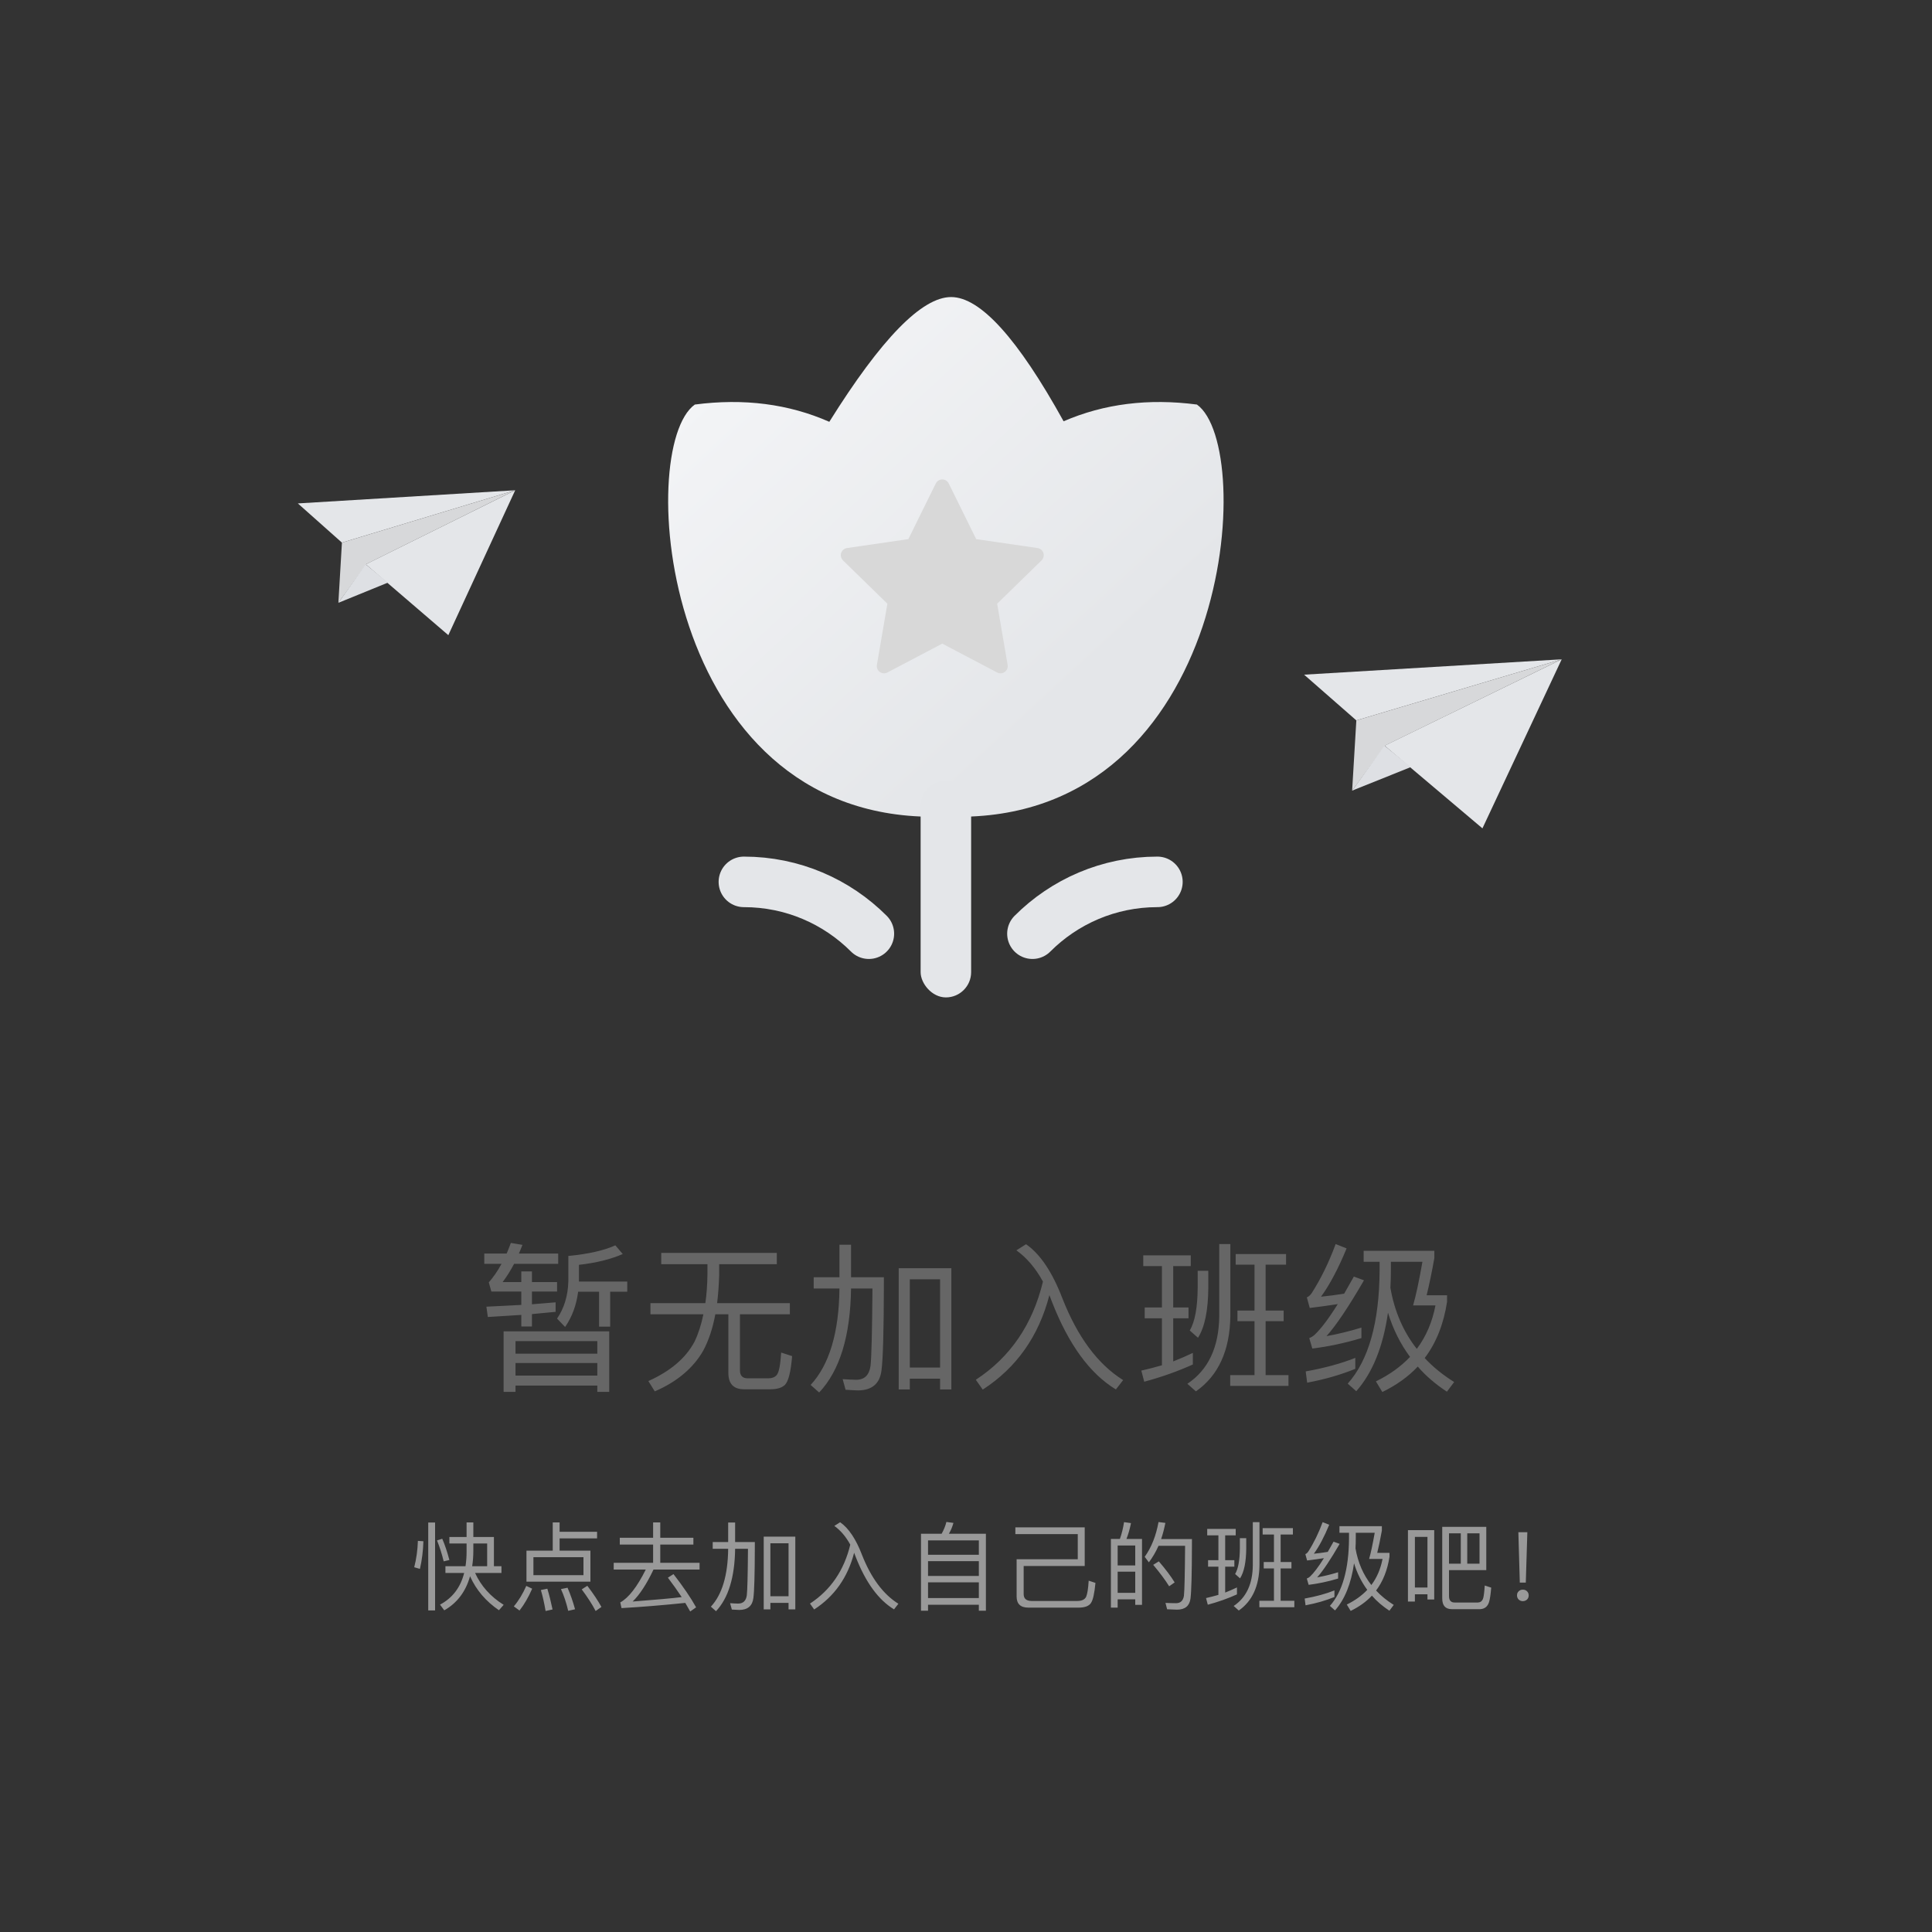 <svg xmlns:xlink="http://www.w3.org/1999/xlink" xmlns="http://www.w3.org/2000/svg" version="1.1" viewBox="0 0 240 240" height="240px" width="240px">
    <rect x="0" y="0" width="240" height="240" fill="#333333" stroke="none"/>
    <title>编组 9</title>
    <defs>
        <linearGradient id="linearGradient-1" y2="79.48%" x2="67.087%" y1="23.93%" x1="5.836%">
            <stop offset="0%" stop-color="#F3F4F6"></stop>
            <stop offset="100%" stop-color="#E4E6E9"></stop>
        </linearGradient>
    </defs>
    <g fill-rule="evenodd" fill="none" stroke-width="1" stroke="none" id="页面-1">
        <g transform="translate(-1114, -289)" id="画板">
            <g transform="translate(1114, 289)" id="编组-9">
                <path fill-rule="nonzero" fill="#666666" id="暂无加入班级" d="M66.08,164.781 L66.08,163.241 C67.1,163.141 68.08,163.041 69.02,162.961 L69.02,161.781 C68.1,161.861 67.12,161.941 66.08,162.021 L66.08,160.441 L69.2,160.441 L69.2,159.261 L66.08,159.261 L66.08,157.941 L64.76,157.941 L64.76,159.261 L62.44,159.261 C62.94,158.601 63.42,157.841 63.86,157.001 L69.34,157.001 L69.34,155.721 L64.46,155.721 C64.62,155.361 64.76,155.001 64.9,154.641 L63.46,154.401 C63.3,154.841 63.12,155.281 62.94,155.721 L60.16,155.721 L60.16,157.001 L62.3,157.001 C61.82,157.901 61.28,158.661 60.72,159.301 L61.04,160.441 L64.76,160.441 L64.76,162.101 C63.4,162.181 61.94,162.241 60.42,162.321 L60.6,163.601 C62.04,163.521 63.44,163.421 64.76,163.341 L64.76,164.781 L66.08,164.781 Z M70.2,164.841 C71.06,163.601 71.6,162.141 71.82,160.461 L74.42,160.461 L74.42,164.801 L75.8,164.801 L75.8,160.461 L77.92,160.461 L77.92,159.201 L71.92,159.201 L71.92,157.121 C74.08,156.881 75.88,156.421 77.36,155.781 L76.44,154.701 C75.04,155.341 73.08,155.781 70.6,156.021 L70.6,159.161 C70.56,160.961 70.08,162.501 69.2,163.801 L70.2,164.841 Z M64.04,172.901 L64.04,172.121 L74.2,172.121 L74.2,172.901 L75.68,172.901 L75.68,165.381 L62.56,165.381 L62.56,172.901 L64.04,172.901 Z M74.2,168.161 L64.04,168.161 L64.04,166.601 L74.2,166.601 L74.2,168.161 Z M74.2,170.881 L64.04,170.881 L64.04,169.321 L74.2,169.321 L74.2,170.881 Z M81.34,172.841 C84.12,171.641 86.12,169.941 87.36,167.781 C88.04,166.501 88.54,165.001 88.86,163.261 L90.48,163.261 L90.48,170.541 C90.48,171.901 91.12,172.581 92.44,172.581 L95.68,172.581 C96.52,172.581 97.12,172.401 97.5,172.041 C97.94,171.601 98.24,170.421 98.4,168.461 L97.04,168.021 C96.94,169.581 96.76,170.501 96.48,170.821 C96.26,171.081 95.9,171.221 95.42,171.221 L92.88,171.221 C92.24,171.221 91.92,170.881 91.92,170.241 L91.92,163.261 L98.12,163.261 L98.12,161.881 L89.08,161.881 C89.22,160.801 89.3,159.621 89.34,158.381 L89.34,157.041 L96.5,157.041 L96.5,155.641 L82.14,155.641 L82.14,157.041 L87.88,157.041 L87.88,158.381 C87.86,159.621 87.78,160.801 87.62,161.881 L80.8,161.881 L80.8,163.261 L87.38,163.261 C87.12,164.521 86.76,165.661 86.28,166.661 C85.2,168.701 83.3,170.321 80.54,171.561 L81.34,172.841 Z M101.76,172.981 C104.32,170.261 105.64,165.961 105.72,160.061 L108.38,160.061 C108.34,165.421 108.26,168.641 108.14,169.681 C107.98,170.821 107.38,171.401 106.36,171.401 C105.88,171.401 105.32,171.361 104.68,171.321 L105.04,172.641 C105.76,172.681 106.26,172.721 106.56,172.721 C108.32,172.721 109.3,171.881 109.5,170.241 C109.689,168.838 109.789,165.3 109.799,159.626 L109.8,158.661 L109.8,158.661 L105.72,158.661 L105.72,154.621 L104.28,154.621 L104.28,158.661 L101.08,158.661 L101.08,160.061 L104.28,160.061 C104.22,165.541 103.02,169.541 100.7,172.041 L101.76,172.981 Z M113.02,172.601 L113.02,171.261 L116.78,171.261 L116.78,172.601 L118.18,172.601 L118.18,157.541 L111.64,157.541 L111.64,172.601 L113.02,172.601 Z M116.78,169.881 L113.02,169.881 L113.02,158.921 L116.78,158.921 L116.78,169.881 Z M122.08,172.621 C126.28,169.901 129.04,165.981 130.36,160.881 C130.46,161.121 130.56,161.401 130.68,161.721 C132.74,167.001 135.38,170.641 138.62,172.601 L139.52,171.441 C136.36,169.461 133.86,166.081 131.98,161.301 C130.74,158.061 129.24,155.801 127.46,154.561 L126.26,155.321 C127.54,156.241 128.64,157.521 129.56,159.201 C128.28,164.521 125.5,168.601 121.22,171.401 L122.08,172.621 Z M148.56,172.841 C151.36,170.881 152.78,167.761 152.84,163.481 L152.84,154.541 L151.46,154.541 L151.46,163.481 C151.42,167.361 150.1,170.161 147.5,171.901 L148.56,172.841 Z M160.06,172.161 L160.06,170.821 L157.22,170.821 L157.22,164.121 L159.46,164.121 L159.46,162.801 L157.22,162.801 L157.22,157.101 L159.76,157.101 L159.76,155.781 L153.5,155.781 L153.5,157.101 L155.84,157.101 L155.84,162.801 L153.72,162.801 L153.72,164.121 L155.84,164.121 L155.84,170.821 L152.82,170.821 L152.82,172.161 L160.06,172.161 Z M142.14,171.641 C144.3,171.061 146.32,170.341 148.18,169.501 L148.18,168.061 C147.38,168.441 146.56,168.801 145.74,169.121 L145.74,163.761 L147.64,163.761 L147.64,162.421 L145.74,162.421 L145.74,157.281 L147.92,157.281 L147.92,155.941 L142.02,155.941 L142.02,157.281 L144.34,157.281 L144.34,162.421 L142.2,162.421 L142.2,163.761 L144.34,163.761 L144.34,169.601 C143.5,169.841 142.66,170.061 141.78,170.261 L142.14,171.641 Z M148.82,166.181 C149.66,164.861 150.08,162.781 150.1,159.981 L150.1,157.861 L148.78,157.861 L148.78,159.981 C148.76,162.421 148.44,164.181 147.8,165.281 L148.82,166.181 Z M163.02,167.521 C164.96,167.281 167,166.861 169.12,166.221 L169.12,164.921 C167.68,165.361 166.22,165.721 164.78,165.981 C166.02,164.601 167.56,162.281 169.44,159.041 L168.18,158.581 C167.76,159.321 167.36,160.021 166.98,160.701 C166.02,160.861 165.06,160.981 164.1,161.081 C165.18,159.601 166.24,157.601 167.28,155.081 L165.92,154.541 C165.08,156.821 164.08,158.861 162.94,160.641 C162.76,160.901 162.56,161.081 162.34,161.161 L162.7,162.481 C163.86,162.341 165.02,162.181 166.18,162.001 C165.06,163.801 164.1,165.061 163.3,165.821 C163.12,165.981 162.9,166.121 162.64,166.221 L163.02,167.521 Z M171.72,172.921 C173.44,172.081 174.92,171.041 176.12,169.761 C177.12,170.921 178.34,171.961 179.74,172.881 L180.64,171.681 C179.24,170.801 178.02,169.821 176.98,168.701 C178.42,166.801 179.34,164.461 179.76,161.701 L179.76,160.901 L177.22,160.901 C177.54,159.621 177.86,158.081 178.18,156.281 L178.18,155.381 L169.4,155.381 L169.4,156.741 L171.38,156.741 L171.38,157.821 C171.34,164.281 170.02,168.961 167.42,171.881 L168.48,172.821 C170.5,170.541 171.82,167.281 172.42,163.061 C173.04,165.101 173.96,166.941 175.16,168.561 C174.02,169.761 172.6,170.781 170.92,171.601 L171.72,172.921 Z M176,167.561 C174.32,165.421 173.22,162.881 172.72,159.961 C172.76,159.281 172.78,158.561 172.78,157.821 L172.78,156.741 L176.7,156.741 C176.28,159.121 175.9,160.921 175.54,162.161 L178.32,162.161 C177.92,164.221 177.16,166.021 176,167.561 Z M162.38,171.761 C164.62,171.341 166.6,170.761 168.36,170.041 L168.36,168.681 C166.6,169.381 164.54,169.941 162.2,170.361 L162.38,171.761 Z"></path>
                <path fill-rule="nonzero" fill="#999999" id="快点去加入自己的班级吧！" d="M55.188,200.041 C56.784,199.129 57.852,197.725 58.392,195.805 C59.148,197.509 60.348,198.913 61.98,200.029 L62.568,199.357 C60.948,198.349 59.76,197.029 59.016,195.397 L62.292,195.397 L62.292,194.557 L61.356,194.557 L61.356,190.933 L58.8,190.933 L58.8,189.121 L57.96,189.121 L57.96,190.933 L55.824,190.933 L55.824,191.737 L57.96,191.737 L57.96,192.781 C57.96,193.405 57.912,194.005 57.828,194.557 L55.332,194.557 L55.332,195.397 L57.66,195.397 C57.204,197.209 56.196,198.517 54.66,199.333 L55.188,200.041 Z M54.048,200.053 L54.048,189.133 L53.196,189.133 L53.196,200.053 L54.048,200.053 Z M55.116,193.957 L55.824,193.789 C55.56,192.793 55.272,191.917 54.936,191.149 L54.288,191.353 C54.624,192.193 54.9,193.057 55.116,193.957 Z M52.164,194.893 C52.416,193.813 52.56,192.661 52.596,191.461 L51.912,191.413 C51.876,192.565 51.72,193.657 51.456,194.689 L52.164,194.893 Z M60.516,194.557 L58.656,194.557 C58.752,193.945 58.8,193.297 58.8,192.601 L58.8,191.737 L60.516,191.737 L60.516,194.557 Z M73.344,196.477 L73.344,192.625 L69.516,192.625 L69.516,191.101 L74.172,191.101 L74.172,190.285 L69.516,190.285 L69.516,189.121 L68.664,189.121 L68.664,192.625 L65.4,192.625 L65.4,196.477 L73.344,196.477 Z M72.48,195.673 L66.264,195.673 L66.264,193.441 L72.48,193.441 L72.48,195.673 Z M73.992,200.125 L74.712,199.621 C74.304,198.877 73.728,198.001 72.96,196.993 L72.264,197.437 C72.996,198.421 73.572,199.309 73.992,200.125 Z M64.536,200.065 C65.136,199.297 65.652,198.397 66.108,197.353 L65.376,197.005 C64.944,197.989 64.428,198.841 63.828,199.549 L64.536,200.065 Z M70.584,200.101 L71.436,199.909 C71.172,198.949 70.86,198.049 70.5,197.233 L69.684,197.401 C70.044,198.181 70.344,199.081 70.584,200.101 Z M67.776,200.125 L68.64,199.933 C68.448,199.009 68.232,198.145 67.992,197.353 L67.188,197.521 C67.416,198.277 67.608,199.141 67.776,200.125 Z M85.74,200.185 L86.472,199.669 C85.824,198.493 84.888,197.125 83.664,195.541 L82.968,195.985 C83.604,196.825 84.18,197.629 84.684,198.397 C83.532,198.541 81.492,198.721 78.588,198.949 C79.464,198.097 80.328,196.777 81.18,194.977 L86.904,194.977 L86.904,194.137 L82.02,194.137 L82.02,191.869 L86.136,191.869 L86.136,191.029 L82.02,191.029 L82.02,189.121 L81.132,189.121 L81.132,191.029 L76.992,191.029 L76.992,191.869 L81.132,191.869 L81.132,194.137 L76.236,194.137 L76.236,194.977 L80.22,194.977 C79.14,197.137 78.084,198.493 77.052,199.057 L77.208,199.765 C79.704,199.621 82.344,199.405 85.128,199.117 C85.344,199.477 85.548,199.837 85.74,200.185 Z M88.944,200.149 C90.48,198.517 91.272,195.937 91.32,192.397 L92.916,192.397 C92.892,195.613 92.844,197.545 92.772,198.169 C92.676,198.853 92.316,199.201 91.704,199.201 C91.416,199.201 91.08,199.177 90.696,199.153 L90.912,199.945 C91.344,199.969 91.644,199.993 91.824,199.993 C92.88,199.993 93.468,199.489 93.588,198.505 C93.699,197.68 93.759,195.624 93.767,192.337 L93.768,191.557 L93.768,191.557 L91.32,191.557 L91.32,189.133 L90.456,189.133 L90.456,191.557 L88.536,191.557 L88.536,192.397 L90.456,192.397 C90.42,195.685 89.7,198.085 88.308,199.585 L88.944,200.149 Z M95.7,199.921 L95.7,199.117 L97.956,199.117 L97.956,199.921 L98.796,199.921 L98.796,190.885 L94.872,190.885 L94.872,199.921 L95.7,199.921 Z M97.956,198.289 L95.7,198.289 L95.7,191.713 L97.956,191.713 L97.956,198.289 Z M101.136,199.933 C103.656,198.301 105.312,195.949 106.104,192.889 C106.164,193.033 106.224,193.201 106.296,193.393 C107.532,196.561 109.116,198.745 111.06,199.921 L111.6,199.225 C109.704,198.037 108.204,196.009 107.076,193.141 C106.332,191.197 105.432,189.841 104.364,189.097 L103.644,189.553 C104.412,190.105 105.072,190.873 105.624,191.881 C104.856,195.073 103.188,197.521 100.62,199.201 L101.136,199.933 Z M115.284,200.089 L115.284,199.345 L121.596,199.345 L121.596,200.089 L122.472,200.089 L122.472,190.525 L117.876,190.525 C118.116,190.117 118.308,189.661 118.44,189.181 L117.564,189.061 C117.444,189.565 117.24,190.045 116.976,190.525 L114.408,190.525 L114.408,200.089 L115.284,200.089 Z M121.596,193.141 L115.284,193.141 L115.284,191.353 L121.596,191.353 L121.596,193.141 Z M121.596,195.769 L115.284,195.769 L115.284,193.933 L121.596,193.933 L121.596,195.769 Z M121.596,198.517 L115.284,198.517 L115.284,196.561 L121.596,196.561 L121.596,198.517 Z M133.98,199.705 C134.748,199.705 135.264,199.513 135.516,199.141 C135.78,198.757 135.96,197.917 136.08,196.633 L135.24,196.357 C135.18,197.353 135.072,198.013 134.928,198.349 C134.76,198.697 134.4,198.877 133.836,198.877 L128.1,198.877 C127.476,198.853 127.164,198.577 127.164,198.025 L127.164,194.533 L134.748,194.533 L134.748,189.733 L126.132,189.733 L126.132,190.573 L133.884,190.573 L133.884,193.693 L126.288,193.693 L126.288,198.325 C126.288,199.237 126.768,199.705 127.752,199.705 L133.98,199.705 Z M146.208,199.957 C147.216,199.957 147.768,199.489 147.888,198.577 C148,197.705 148.059,195.502 148.067,191.987 L148.068,191.185 L148.068,191.185 L144.24,191.185 C144.456,190.561 144.624,189.889 144.768,189.181 L143.916,189.073 C143.604,190.777 143.04,192.217 142.2,193.393 L142.716,194.077 C143.184,193.465 143.58,192.781 143.916,192.025 L147.216,192.025 C147.192,195.481 147.144,197.557 147.072,198.229 C146.976,198.841 146.652,199.153 146.088,199.153 C145.716,199.153 145.284,199.141 144.78,199.117 L144.984,199.909 C145.56,199.933 145.968,199.957 146.208,199.957 Z M138.84,199.705 L138.84,198.673 L141.024,198.673 L141.024,199.357 L141.864,199.357 L141.864,191.173 L139.932,191.173 C140.172,190.573 140.352,189.913 140.496,189.205 L139.632,189.085 C139.524,189.805 139.356,190.501 139.116,191.173 L138,191.173 L138,199.705 L138.84,199.705 Z M141.024,194.461 L138.84,194.461 L138.84,191.989 L141.024,191.989 L141.024,194.461 Z M145.236,197.053 L145.92,196.573 C145.464,195.829 144.816,194.953 143.952,193.957 L143.256,194.389 C144.084,195.373 144.744,196.261 145.236,197.053 Z M141.024,197.869 L138.84,197.869 L138.84,195.241 L141.024,195.241 L141.024,197.869 Z M153.888,200.065 C155.568,198.889 156.42,197.017 156.456,194.449 L156.456,189.085 L155.628,189.085 L155.628,194.449 C155.604,196.777 154.812,198.457 153.252,199.501 L153.888,200.065 Z M160.788,199.657 L160.788,198.853 L159.084,198.853 L159.084,194.833 L160.428,194.833 L160.428,194.041 L159.084,194.041 L159.084,190.621 L160.608,190.621 L160.608,189.829 L156.852,189.829 L156.852,190.621 L158.256,190.621 L158.256,194.041 L156.984,194.041 L156.984,194.833 L158.256,194.833 L158.256,198.853 L156.444,198.853 L156.444,199.657 L160.788,199.657 Z M150.036,199.345 C151.332,198.997 152.544,198.565 153.66,198.061 L153.66,197.197 C153.18,197.425 152.688,197.641 152.196,197.833 L152.196,194.617 L153.336,194.617 L153.336,193.813 L152.196,193.813 L152.196,190.729 L153.504,190.729 L153.504,189.925 L149.964,189.925 L149.964,190.729 L151.356,190.729 L151.356,193.813 L150.072,193.813 L150.072,194.617 L151.356,194.617 L151.356,198.121 C150.852,198.265 150.348,198.397 149.82,198.517 L150.036,199.345 Z M154.044,196.069 C154.548,195.277 154.8,194.029 154.812,192.349 L154.812,191.077 L154.02,191.077 L154.02,192.349 C154.008,193.813 153.816,194.869 153.432,195.529 L154.044,196.069 Z M162.564,196.873 C163.728,196.729 164.952,196.477 166.224,196.093 L166.224,195.313 C165.36,195.577 164.484,195.793 163.62,195.949 C164.364,195.121 165.288,193.729 166.416,191.785 L165.66,191.509 C165.408,191.953 165.168,192.373 164.94,192.781 C164.364,192.877 163.788,192.949 163.212,193.009 C163.86,192.121 164.496,190.921 165.12,189.409 L164.304,189.085 C163.8,190.453 163.2,191.677 162.516,192.745 C162.408,192.901 162.288,193.009 162.156,193.057 L162.372,193.849 C163.068,193.765 163.764,193.669 164.46,193.561 C163.788,194.641 163.212,195.397 162.732,195.853 C162.624,195.949 162.492,196.033 162.336,196.093 L162.564,196.873 Z M167.784,200.113 C168.816,199.609 169.704,198.985 170.424,198.217 C171.024,198.913 171.756,199.537 172.596,200.089 L173.136,199.369 C172.296,198.841 171.564,198.253 170.94,197.581 C171.804,196.441 172.356,195.037 172.608,193.381 L172.608,192.901 L171.084,192.901 C171.276,192.133 171.468,191.209 171.66,190.129 L171.66,189.589 L166.392,189.589 L166.392,190.405 L167.58,190.405 L167.58,191.053 C167.556,194.929 166.764,197.737 165.204,199.489 L165.84,200.053 C167.052,198.685 167.844,196.729 168.204,194.197 C168.576,195.421 169.128,196.525 169.848,197.497 C169.164,198.217 168.312,198.829 167.304,199.321 L167.784,200.113 Z M170.352,196.897 C169.344,195.613 168.684,194.089 168.384,192.337 C168.408,191.929 168.42,191.497 168.42,191.053 L168.42,190.405 L170.772,190.405 C170.52,191.833 170.292,192.913 170.076,193.657 L171.744,193.657 C171.504,194.893 171.048,195.973 170.352,196.897 Z M162.18,199.417 C163.524,199.165 164.712,198.817 165.768,198.385 L165.768,197.569 C164.712,197.989 163.476,198.325 162.072,198.577 L162.18,199.417 Z M183.852,199.897 C184.416,199.873 184.788,199.585 184.968,199.033 C185.088,198.661 185.172,198.061 185.244,197.221 L184.44,196.957 C184.38,197.845 184.308,198.409 184.212,198.637 C184.092,198.913 183.888,199.057 183.6,199.069 L180.684,199.069 C180.228,199.069 180,198.793 180,198.265 L180,195.049 L184.632,195.049 L184.632,189.673 L179.16,189.673 L179.16,198.565 C179.16,199.453 179.556,199.897 180.36,199.897 L183.852,199.897 Z M175.764,198.949 L175.764,198.049 L177.324,198.049 L177.324,198.697 L178.164,198.697 L178.164,190.081 L174.9,190.081 L174.9,198.949 L175.764,198.949 Z M181.464,194.245 L180,194.245 L180,190.477 L181.464,190.477 L181.464,194.245 Z M183.792,194.245 L182.268,194.245 L182.268,190.477 L183.792,190.477 L183.792,194.245 Z M177.324,197.209 L175.764,197.209 L175.764,190.921 L177.324,190.921 L177.324,197.209 Z M189.54,196.597 L189.732,190.333 L188.616,190.333 L188.796,196.597 L189.54,196.597 Z M189.168,198.901 C189.372,198.901 189.552,198.829 189.696,198.697 C189.828,198.565 189.9,198.397 189.9,198.181 C189.9,197.977 189.828,197.809 189.696,197.677 C189.552,197.533 189.372,197.473 189.168,197.473 C188.964,197.473 188.796,197.533 188.652,197.677 C188.508,197.809 188.448,197.977 188.448,198.181 C188.448,198.385 188.508,198.553 188.652,198.697 C188.796,198.829 188.964,198.901 189.168,198.901 Z"></path>
                <g transform="translate(83, 36.901)" id="编组-46">
                    <path fill="url(#linearGradient-1)" id="形状结合" d="M35.15,0 C38.773,0 43.432,5.144 49.125,15.433 C54.139,13.258 59.66,12.564 65.686,13.353 C73.119,18.65 69.976,64.562 36.101,64.562 C35.365,64.577 34.837,64.581 34.515,64.574 L34.485,64.574 C34.163,64.581 33.635,64.577 32.899,64.562 C-0.976,64.562 -4.119,18.65 3.314,13.353 C9.399,12.557 14.967,13.272 20.02,15.498 C26.476,5.166 31.52,0 35.15,0 Z"></path>
                    <rect rx="3.136" height="26.907" width="6.273" y="60.093" x="31.364" fill="#E4E6E9" id="矩形"></rect>
                    <path stroke-linecap="round" stroke-width="6.278" stroke="#E4E6E9" id="路径" d="M24.933,79.086 C20.96,75.109 15.472,72.649 9.409,72.649"></path>
                    <path transform="translate(53.015, 75.868) scale(-1, 1) translate(-53.015, -75.868)" stroke-linecap="round" stroke-width="6.278" stroke="#E4E6E9" id="路径备份" d="M60.777,79.086 C56.804,75.109 51.316,72.649 45.253,72.649"></path>
                    <path fill="#D8D8D8" id="星形" d="M34.052,43.052 L27.233,46.64 C26.795,46.87 26.252,46.702 26.022,46.264 C25.93,46.089 25.898,45.889 25.932,45.694 L27.234,38.094 L27.234,38.094 L21.716,32.71 C21.361,32.364 21.354,31.796 21.7,31.442 C21.838,31.301 22.018,31.209 22.213,31.18 L29.838,30.071 L29.838,30.071 L33.248,23.157 C33.467,22.713 34.004,22.53 34.449,22.749 C34.626,22.837 34.769,22.98 34.856,23.157 L38.266,30.071 L38.266,30.071 L45.891,31.18 C46.381,31.252 46.721,31.707 46.649,32.197 C46.621,32.392 46.529,32.572 46.388,32.71 L40.87,38.094 L40.87,38.094 L42.172,45.694 C42.256,46.183 41.928,46.646 41.44,46.73 C41.245,46.763 41.045,46.731 40.871,46.64 L34.052,43.052 L34.052,43.052 Z"></path>
                </g>
                <g transform="translate(37, 60.901)" id="编组-8备份-2">
                    <polygon points="0 1.636 5.475 6.505 27 0" fill="#E4E6E9" id="路径-8"></polygon>
                    <polygon points="8.439 9.195 27 0 18.693 18" fill="#E4E6E9" id="路径-9"></polygon>
                    <polygon points="5.475 6.505 5.035 13.984 8.515 9.169 27 -7.76243231e-16" fill="#D7D8DA" id="路径-10"></polygon>
                    <polygon points="5.035 13.984 11.196 11.471 8.421 9.192" fill="#DEE0E4" id="路径-11"></polygon>
                </g>
                <g transform="translate(162, 81.901)" id="编组-8备份-4">
                    <polygon points="0 1.909 6.489 7.589 32 0" fill="#E4E6E9" id="路径-8"></polygon>
                    <polygon points="10.001 10.727 32 0 22.154 21" fill="#E4E6E9" id="路径-9"></polygon>
                    <polygon points="6.489 7.589 5.967 16.314 10.092 10.697 32 -9.05617103e-16" fill="#D7D8DA" id="路径-10"></polygon>
                    <polygon points="5.967 16.314 13.269 13.383 9.98 10.724" fill="#DEE0E4" id="路径-11"></polygon>
                </g>
            </g>
        </g>
    </g>
</svg>